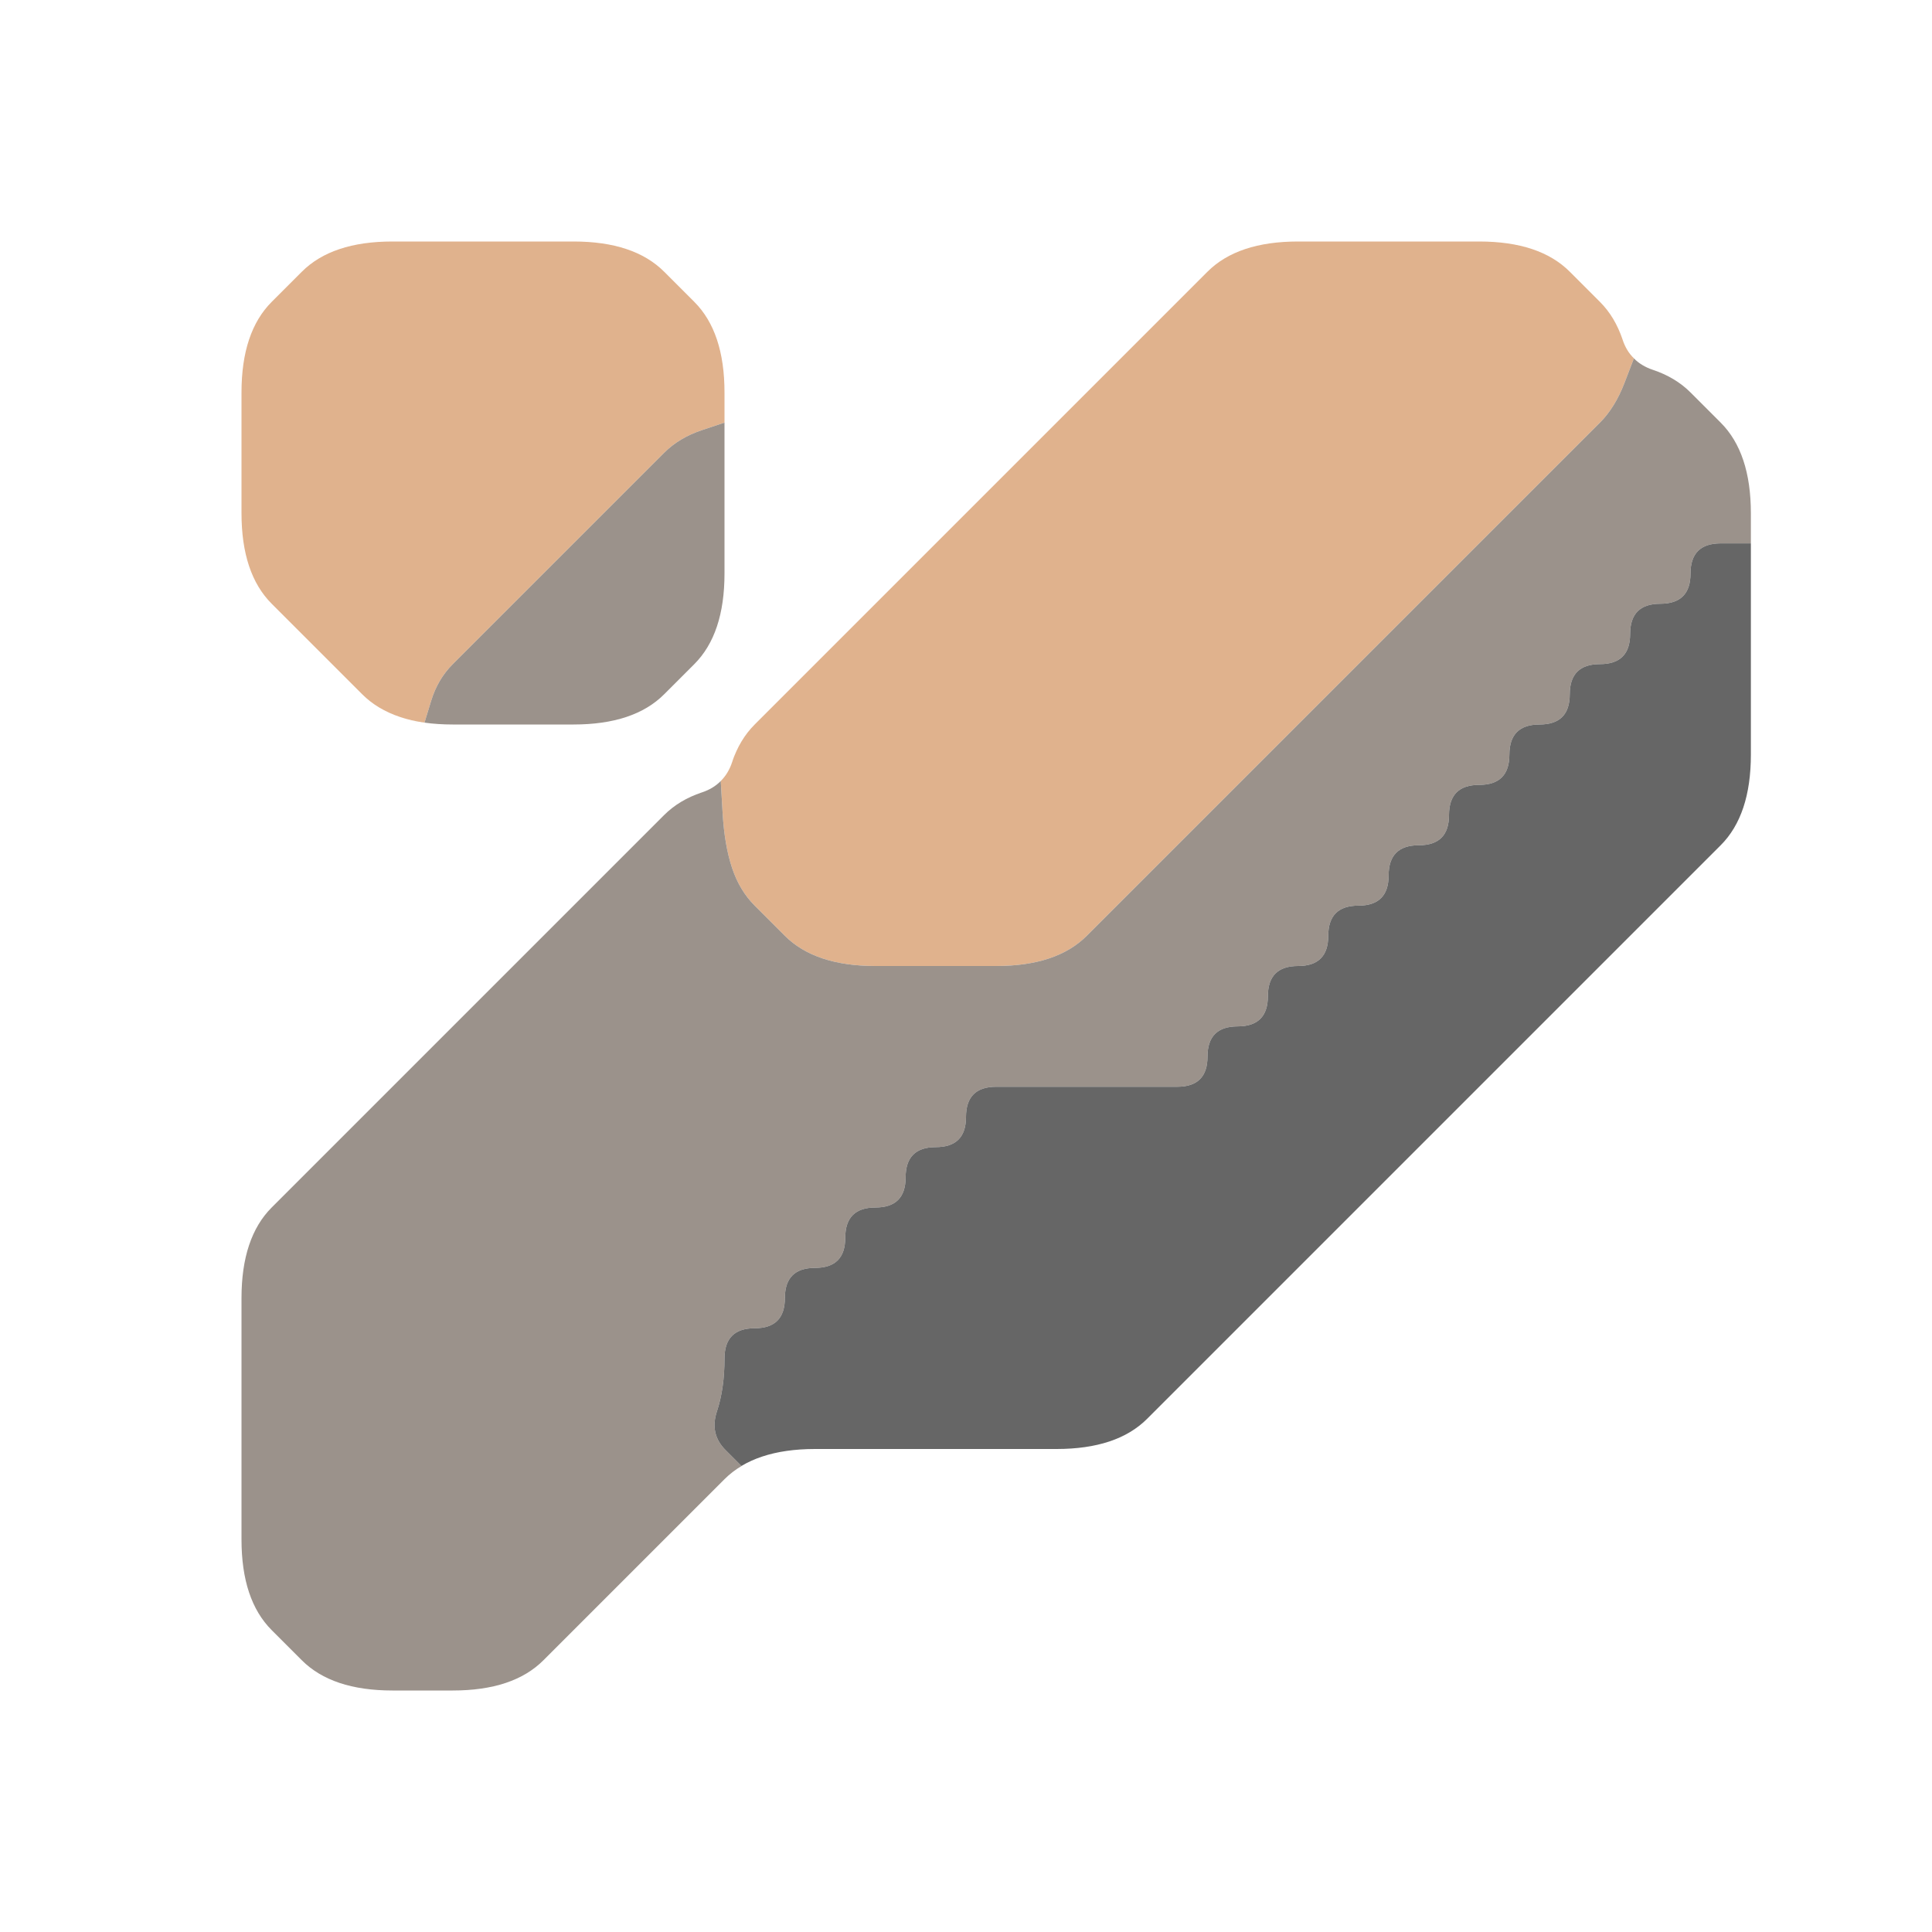 <?xml version="1.0" encoding="UTF-8" standalone="no"?>
<!-- Created with Inkscape (http://www.inkscape.org/) -->

<svg
   xmlns:dc="http://purl.org/dc/elements/1.1/"
   xmlns:cc="http://creativecommons.org/ns#"
   xmlns:rdf="http://www.w3.org/1999/02/22-rdf-syntax-ns#"
   xmlns:svg="http://www.w3.org/2000/svg"
   xmlns="http://www.w3.org/2000/svg"
   xmlns:sodipodi="http://sodipodi.sourceforge.net/DTD/sodipodi-0.dtd"
   xmlns:inkscape="http://www.inkscape.org/namespaces/inkscape"
   version="1.1"
   id="svg9208"
   width="32"
   height="32"
   viewBox="0 0 32 32"
   sodipodi:docname="scrap.svg"
   inkscape:version="0.92.5 (2060ec1f9f, 2020-04-08)">
  <defs
     id="defs9212" />
  <sodipodi:namedview
     pagecolor="#ffffff"
     bordercolor="#666666"
     borderopacity="1"
     objecttolerance="10"
     gridtolerance="10"
     guidetolerance="10"
     inkscape:pageopacity="0"
     inkscape:pageshadow="2"
     inkscape:window-width="1366"
     inkscape:window-height="705"
     id="namedview9210"
     showgrid="false"
     inkscape:zoom="7.375"
     inkscape:cx="16"
     inkscape:cy="16"
     inkscape:window-x="-8"
     inkscape:window-y="-8"
     inkscape:window-maximized="1"
     inkscape:current-layer="svg9208" />
  <g
     id="g9773">
    <path
       style="fill:#000000;fill-opacity:0"
       d="M 0,0.5 V 0 H 0.5 1 1.5 2 2.5 3 3.5 4 4.5 5 5.5 6 6.5 7 7.5 8 8.5 9 9.5 10 10.5 11 11.5 12 12.5 13 13.5 14 14.5 15 15.5 16 16.5 17 17.5 18 18.5 19 19.5 20 20.5 21 21.5 22 22.5 23 23.5 24 24.5 25 25.5 26 26.5 27 27.5 28 28.5 29 29.5 30 30.5 31 31.5 32 V 0.5 1 1.5 2 2.5 3 3.5 4 4.5 5 5.5 6 6.5 7 7.5 8 8.5 9 9.5 10 10.5 11 11.5 12 12.5 13 13.5 14 14.5 15 15.5 16 16.5 17 17.5 18 18.5 19 19.5 20 20.5 21 21.5 22 22.5 23 23.5 24 24.5 25 25.5 26 26.5 27 27.5 28 28.5 29 29.5 30 30.5 31 31.5 32 H 31.5 31 30.5 30 29.5 29 28.5 28 27.5 27 26.5 26 25.5 25 24.5 24 23.5 23 22.5 22 21.5 21 20.5 20 19.5 19 18.5 18 17.5 17 16.5 16 15.5 15 14.5 14 13.5 13 12.5 12 11.5 11 10.5 10 9.5 9 8.5 8 7.5 7 6.5 6 5.5 5 4.5 4 3.5 3 2.5 2 1.5 1 0.5 0 V 31.5 31 30.5 30 29.5 29 28.5 28 27.5 27 26.5 26 25.5 25 24.5 24 23.5 23 22.5 22 21.5 21 20.5 20 19.5 19 18.5 18 17.5 17 16.5 16 15.5 15 14.5 14 13.5 13 12.5 12 11.5 11 10.5 10 9.5 9 8.5 8 7.5 7 6.5 6 5.5 5 4.5 4 3.5 3 2.5 2 1.5 1 0.5 M 9.5,12 Q 10,12 10.375,11.875 10.75,11.75 11,11.5 11.25,11.25 11.5,11 11.75,10.75 11.875,10.375 12,10 12,9.5 12,9 12,8.5 12,8 12,7.5 12,7 12,6.5 12,6 11.875,5.625 11.75,5.25 11.5,5 11.25,4.75 11,4.5 10.75,4.25 10.375,4.125 10,4 9.5,4 9,4 8.5,4 8,4 7.5,4 7,4 6.5,4 6,4 5.625,4.125 5.25,4.25 5,4.5 4.75,4.75 4.5,5 4.25,5.25 4.125,5.625 4,6 4,6.5 4,7 4,7.5 4,8 4,8.5 4,9 4.125,9.375 4.25,9.75 4.5,10 4.75,10.25 5,10.5 5.25,10.75 5.5,11 5.75,11.25 6,11.5 6.25,11.75 6.625,11.875 7,12 7.5,12 q 0.5,0 1,0 0.5,0 1,0 m -2,16 Q 8,28 8.375,27.875 8.75,27.75 9,27.5 9.25,27.25 9.5,27 9.75,26.75 10,26.5 10.25,26.25 10.5,26 10.75,25.75 11,25.5 11.25,25.25 11.5,25 11.75,24.75 12,24.5 12.25,24.25 12.625,24.125 13,24 13.5,24 q 0.5,0 1,0 0.5,0 1,0 0.5,0 1,0 0.5,0 1,0 0.5,0 0.875,-0.125 Q 18.75,23.75 19,23.5 19.25,23.25 19.5,23 19.75,22.75 20,22.5 20.25,22.25 20.5,22 20.75,21.75 21,21.5 21.25,21.25 21.5,21 21.75,20.75 22,20.5 22.25,20.25 22.5,20 22.75,19.75 23,19.5 23.25,19.25 23.5,19 23.75,18.75 24,18.5 24.25,18.25 24.5,18 24.75,17.75 25,17.5 25.25,17.25 25.5,17 25.75,16.75 26,16.5 26.25,16.25 26.5,16 26.75,15.75 27,15.5 27.25,15.25 27.5,15 27.75,14.75 28,14.5 28.25,14.25 28.5,14 28.75,13.75 28.875,13.375 29,13 29,12.5 q 0,-0.5 0,-1 0,-0.5 0,-1 0,-0.5 0,-1 V 9 8.5 Q 29,8 28.875,7.625 28.75,7.25 28.5,7 28.25,6.75 28,6.5 27.75,6.25 27.375,6.125 27,6 26.875,5.625 26.75,5.25 26.5,5 26.25,4.75 26,4.5 25.75,4.25 25.375,4.125 25,4 24.5,4 24,4 23.5,4 23,4 22.5,4 22,4 21.5,4 21,4 20.625,4.125 20.25,4.25 20,4.5 19.75,4.75 19.5,5 19.25,5.25 19,5.5 18.75,5.75 18.5,6 18.25,6.25 18,6.5 17.75,6.75 17.5,7 17.25,7.25 17,7.5 16.75,7.75 16.5,8 16.25,8.25 16,8.5 15.75,8.75 15.5,9 15.25,9.25 15,9.5 14.75,9.75 14.5,10 14.25,10.25 14,10.5 13.75,10.75 13.5,11 13.25,11.25 13,11.5 12.75,11.75 12.5,12 12.25,12.25 12.125,12.625 12,13 11.625,13.125 11.25,13.25 11,13.5 10.75,13.75 10.5,14 10.25,14.25 10,14.5 9.75,14.75 9.5,15 9.25,15.25 9,15.5 8.75,15.75 8.5,16 8.25,16.25 8,16.5 7.75,16.75 7.5,17 7.25,17.25 7,17.5 6.75,17.75 6.5,18 6.25,18.25 6,18.5 5.75,18.75 5.5,19 5.25,19.25 5,19.5 4.75,19.75 4.5,20 4.25,20.25 4.125,20.625 4,21 4,21.5 q 0,0.5 0,1 0,0.5 0,1 0,0.5 0,1 0,0.5 0,1 Q 4,26 4.125,26.375 4.25,26.75 4.5,27 4.75,27.25 5,27.5 5.25,27.75 5.625,27.875 6,28 6.5,28 q 0.5,0 1,0"
       id="path9761"
       inkscape:connector-curvature="0" />
    <path
       style="fill:#e0b28d;fill-opacity:1"
       d="M 5,4.5 Q 5.25,4.25 5.625,4.125 6,4 6.5,4 7,4 7.5,4 8,4 8.5,4 9,4 9.5,4 10,4 10.375,4.125 10.75,4.25 11,4.5 11.25,4.75 11.5,5 11.75,5.25 11.875,5.625 12,6 12,6.5 V 7 L 11.625,7.125 Q 11.25,7.25 11,7.5 10.75,7.75 10.5,8 10.25,8.25 10,8.5 9.75,8.75 9.5,9 9.25,9.25 9,9.5 8.75,9.75 8.5,10 8.25,10.25 8,10.5 7.75,10.75 7.5,11 7.25,11.25 7.141,11.609 L 7.031,11.969 7.141,11.984 7.25,12 7.031,11.969 Q 6.812,11.938 6.625,11.875 L 6.438,11.812 6.719,11.906 7,12 6.625,11.875 Q 6.25,11.75 6,11.5 5.75,11.25 5.5,11 5.25,10.75 5,10.5 4.75,10.25 4.5,10 4.25,9.75 4.125,9.375 4,9 4,8.5 4,8 4,7.5 4,7 4,6.5 4,6 4.125,5.625 4.25,5.25 4.5,5 4.75,4.75 5,4.5 m 7,2.625 V 7 6.625 6.25 6.5 Q 12,6.75 12,7 V 7.25 7.125"
       id="path9763"
       inkscape:connector-curvature="0" />
    <path
       style="fill:#e0b28d;fill-opacity:1"
       d="M 20,4.5 Q 20.25,4.25 20.625,4.125 21,4 21.5,4 q 0.5,0 1,0 0.5,0 1,0 0.5,0 1,0 Q 25,4 25.375,4.125 25.75,4.25 26,4.5 26.25,4.75 26.5,5 26.75,5.25 26.875,5.625 L 27,6 26.906,5.719 26.812,5.438 26.875,5.625 q 0.062,0.188 0.188,0.312 l 0.125,0.125 L 27.125,6 27.062,5.938 26.906,6.344 Q 26.75,6.75 26.5,7 26.25,7.25 26,7.5 25.75,7.75 25.5,8 25.25,8.25 25,8.5 24.75,8.75 24.5,9 24.25,9.25 24,9.5 23.75,9.75 23.5,10 23.25,10.25 23,10.5 22.75,10.75 22.5,11 22.25,11.25 22,11.5 21.75,11.75 21.5,12 21.25,12.25 21,12.5 20.75,12.75 20.5,13 20.25,13.25 20,13.5 19.75,13.75 19.5,14 19.25,14.25 19,14.5 18.75,14.75 18.5,15 18.25,15.25 18,15.5 17.75,15.75 17.375,15.875 17,16 16.5,16 16,16 15.5,16 15,16 14.5,16 14,16 13.625,15.875 13.25,15.75 13,15.5 12.75,15.25 12.5,15 12.25,14.75 12.125,14.375 12,14 11.969,13.469 L 11.938,12.938 11.875,13 l -0.062,0.062 0.125,-0.125 q 0.125,-0.125 0.188,-0.312 L 12.188,12.438 12.094,12.719 12,13 12.125,12.625 Q 12.25,12.25 12.5,12 12.75,11.75 13,11.5 13.25,11.25 13.5,11 13.75,10.75 14,10.5 14.25,10.25 14.5,10 14.75,9.75 15,9.5 15.25,9.25 15.5,9 15.75,8.75 16,8.5 16.25,8.25 16.5,8 16.75,7.75 17,7.5 17.25,7.25 17.5,7 17.75,6.75 18,6.5 18.25,6.25 18.5,6 18.75,5.75 19,5.5 19.25,5.25 19.5,5 19.75,4.75 20,4.5"
       id="path9765"
       inkscape:connector-curvature="0" />
    <path
       style="fill:#9b928b;fill-opacity:1"
       d="M 26.906,6.344 27.062,5.938 27,5.875 26.938,5.812 l 0.125,0.125 q 0.125,0.125 0.312,0.188 L 27.562,6.188 27.281,6.094 27,6 27.375,6.125 Q 27.75,6.25 28,6.5 28.25,6.75 28.5,7 28.75,7.25 28.875,7.625 29,8 29,8.5 V 9 H 28.5 Q 28,9 28,9.5 28,10 27.5,10 27,10 27,10.5 27,11 26.5,11 26,11 26,11.5 26,12 25.5,12 25,12 25,12.5 25,13 24.5,13 24,13 24,13.5 24,14 23.5,14 23,14 23,14.5 23,15 22.5,15 22,15 22,15.5 22,16 21.5,16 21,16 21,16.5 21,17 20.5,17 20,17 20,17.5 20,18 19.5,18 q -0.5,0 -1,0 -0.5,0 -1,0 -0.5,0 -1,0 Q 16,18 16,18.5 16,19 15.5,19 15,19 15,19.5 15,20 14.5,20 14,20 14,20.5 14,21 13.5,21 13,21 13,21.5 13,22 12.5,22 12,22 12,22.5 q 0,0.5 -0.125,0.875 -0.125,0.375 0.141,0.641 l 0.266,0.266 0.078,-0.047 0.078,-0.047 -0.156,0.094 Q 12.125,24.375 12,24.5 L 11.875,24.625 12.062,24.438 12.25,24.25 12,24.5 Q 11.75,24.75 11.5,25 11.25,25.25 11,25.5 10.75,25.75 10.5,26 10.25,26.25 10,26.5 9.75,26.75 9.5,27 9.25,27.25 9,27.5 8.75,27.75 8.375,27.875 8,28 7.5,28 7,28 6.5,28 6,28 5.625,27.875 5.25,27.75 5,27.5 4.75,27.25 4.5,27 4.25,26.75 4.125,26.375 4,26 4,25.5 4,25 4,24.5 4,24 4,23.5 4,23 4,22.5 4,22 4,21.5 4,21 4.125,20.625 4.25,20.25 4.5,20 4.75,19.75 5,19.5 5.25,19.25 5.5,19 5.75,18.75 6,18.5 6.25,18.25 6.5,18 6.75,17.75 7,17.5 7.25,17.25 7.5,17 7.75,16.75 8,16.5 8.25,16.25 8.5,16 8.75,15.75 9,15.5 9.25,15.25 9.5,15 9.75,14.75 10,14.5 10.25,14.25 10.5,14 10.75,13.75 11,13.5 11.25,13.25 11.625,13.125 L 12,13 11.719,13.094 11.438,13.188 11.625,13.125 q 0.188,-0.062 0.312,-0.188 l 0.125,-0.125 L 12,12.875 l -0.062,0.062 0.031,0.531 Q 12,14 12.125,14.375 12.25,14.75 12.5,15 q 0.25,0.25 0.5,0.5 0.25,0.25 0.625,0.375 Q 14,16 14.5,16 q 0.5,0 1,0 0.5,0 1,0 0.5,0 0.875,-0.125 Q 17.75,15.75 18,15.5 18.25,15.25 18.5,15 18.75,14.75 19,14.5 19.25,14.25 19.5,14 19.75,13.75 20,13.5 20.25,13.25 20.5,13 20.75,12.75 21,12.5 21.25,12.25 21.5,12 21.75,11.75 22,11.5 22.25,11.25 22.5,11 22.75,10.75 23,10.5 23.25,10.25 23.5,10 23.75,9.75 24,9.5 24.25,9.25 24.5,9 24.75,8.75 25,8.5 25.25,8.25 25.5,8 25.75,7.75 26,7.5 26.25,7.25 26.5,7 26.75,6.75 26.906,6.344"
       id="path9767"
       inkscape:connector-curvature="0" />
    <path
       style="fill:#9b928b;fill-opacity:1"
       d="M 11,7.5 Q 11.25,7.25 11.625,7.125 L 12,7 v 0.5 q 0,0.5 0,1 0,0.5 0,1 0,0.5 -0.125,0.875 Q 11.75,10.75 11.5,11 11.25,11.25 11,11.5 10.75,11.75 10.375,11.875 10,12 9.5,12 9,12 8.5,12 8,12 7.5,12 H 7 7.375 7.75 7.5 Q 7.25,12 7.031,11.969 L 6.812,11.938 6.922,11.953 7.031,11.969 7.141,11.609 Q 7.25,11.25 7.5,11 7.75,10.75 8,10.5 8.25,10.25 8.5,10 8.75,9.75 9,9.5 9.25,9.25 9.5,9 9.75,8.75 10,8.5 10.25,8.25 10.5,8 10.75,7.75 11,7.5 M 12,7.375 V 7 6.875 6.75 7 q 0,0.25 0,0.5 V 7.75 7.375"
       id="path9769"
       inkscape:connector-curvature="0" />
    <path
       style="fill:#666666;fill-opacity:1"
       d="M 28,9.5 Q 28,9 28.5,9 H 29 v 0.5 q 0,0.5 0,1 0,0.5 0,1 0,0.5 0,1 0,0.5 -0.125,0.875 Q 28.75,13.75 28.5,14 28.25,14.25 28,14.5 27.75,14.75 27.5,15 27.25,15.25 27,15.5 26.75,15.75 26.5,16 26.25,16.25 26,16.5 25.75,16.75 25.5,17 25.25,17.25 25,17.5 24.75,17.75 24.5,18 24.25,18.25 24,18.5 23.75,18.75 23.5,19 23.25,19.25 23,19.5 22.75,19.75 22.5,20 22.25,20.25 22,20.5 21.75,20.75 21.5,21 21.25,21.25 21,21.5 20.75,21.75 20.5,22 20.25,22.25 20,22.5 19.75,22.75 19.5,23 19.25,23.25 19,23.5 18.75,23.75 18.375,23.875 18,24 17.5,24 q -0.5,0 -1,0 -0.5,0 -1,0 -0.5,0 -1,0 -0.5,0 -1,0 -0.5,0 -0.875,0.125 L 12.25,24.25 12.531,24.156 12.812,24.062 12.625,24.125 q -0.188,0.062 -0.344,0.156 L 12.125,24.375 12.203,24.328 12.281,24.281 12.016,24.016 Q 11.75,23.75 11.875,23.375 12,23 12,22.5 12,22 12.5,22 13,22 13,21.5 13,21 13.5,21 14,21 14,20.5 14,20 14.5,20 15,20 15,19.5 15,19 15.5,19 16,19 16,18.5 16,18 16.5,18 q 0.5,0 1,0 0.5,0 1,0 0.5,0 1,0 Q 20,18 20,17.5 20,17 20.5,17 21,17 21,16.5 21,16 21.5,16 22,16 22,15.5 22,15 22.5,15 23,15 23,14.5 23,14 23.5,14 24,14 24,13.5 24,13 24.5,13 25,13 25,12.5 25,12 25.5,12 26,12 26,11.5 26,11 26.5,11 27,11 27,10.5 27,10 27.5,10 28,10 28,9.5"
       id="path9771"
       inkscape:connector-curvature="0" />
  </g>
</svg>

